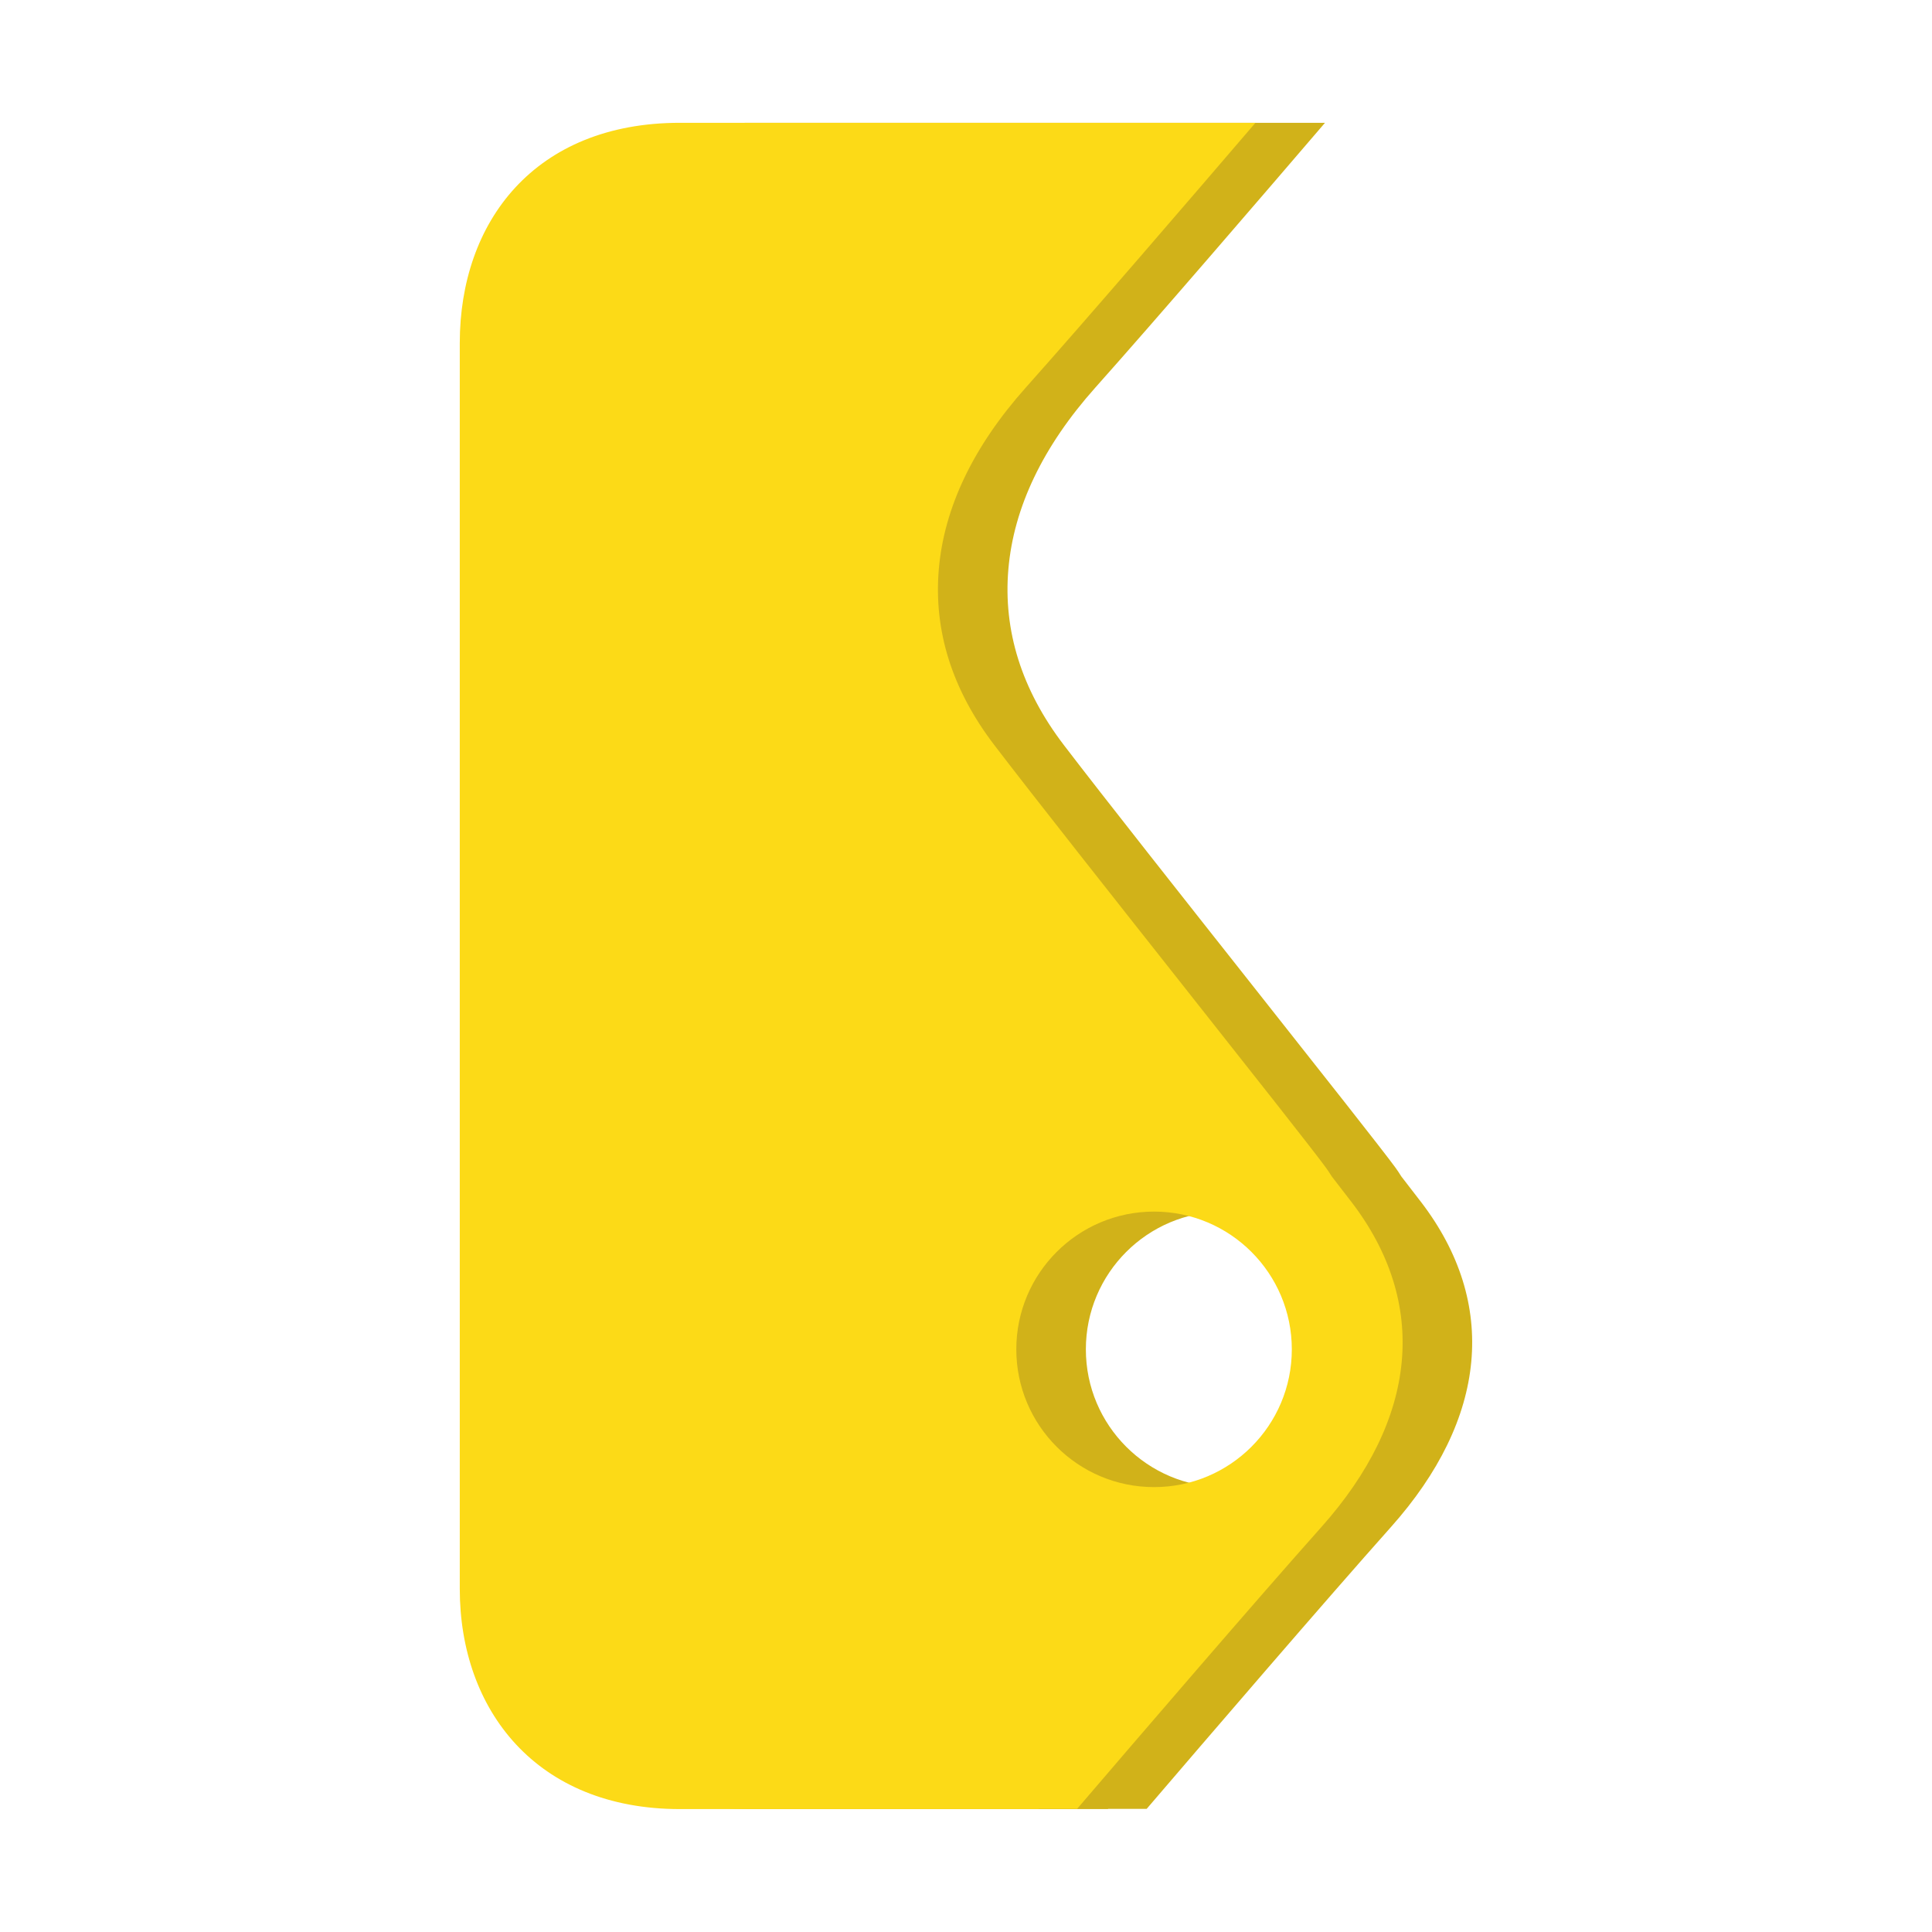 <?xml version="1.0" encoding="UTF-8"?>
<svg id="Layer_1" data-name="Layer 1" xmlns="http://www.w3.org/2000/svg" version="1.1" viewBox="0 0 500 500">
  <defs>
    <style>
      .cls-1 {
        fill: #fcda17;
      }

      .cls-1, .cls-2 {
        stroke-width: 0px;
      }

      .cls-2 {
        fill: #d1b219;
      }
    </style>
  </defs>
  <path class="cls-2" d="M367.78,311.1c-1.5-1.96-3.22-4.19-5.12-6.64-.48-.77-.96-1.51-1.47-2.21-3.1-4.28-19.08-24.49-36-45.9-18.5-23.41-39.48-49.94-49.87-63.54-10.9-14.26-15.73-29.58-14.35-45.54,1.38-15.97,8.95-31.77,22.5-46.96,15.45-17.32,43.32-49.72,59.44-68.53h-148.92c-37.64,0-57,25.64-57,57v322.41c0,31.36,19.82,57,57,57h92.74s.05-.04.07-.06h9.96c15.22-17.78,46.46-54.14,63.19-72.9,25.06-28.1,27.84-57.98,7.83-84.14ZM316.67,384.86c-19.69,0-35.65-15.96-35.65-35.65s15.96-35.65,35.65-35.65,35.65,15.96,35.65,35.65-15.96,35.65-35.65,35.65Z"/>
  <path class="cls-1" d="M349.78,311.1c-1.5-1.96-3.22-4.19-5.12-6.64-.48-.77-.96-1.51-1.47-2.21-3.1-4.28-19.08-24.49-36-45.9-18.5-23.41-39.48-49.94-49.87-63.54-10.9-14.26-15.73-29.58-14.35-45.54,1.38-15.97,8.95-31.77,22.5-46.96,15.45-17.32,43.32-49.72,59.44-68.53h-148.92c-37.64,0-57,25.64-57,57v322.41c0,31.36,19.82,57,57,57h92.74s.05-.04.07-.06h9.96c15.22-17.78,46.46-54.14,63.19-72.9,25.06-28.1,27.84-57.98,7.83-84.14ZM298.67,384.86c-19.69,0-35.65-15.96-35.65-35.65s15.96-35.65,35.65-35.65,35.65,15.96,35.65,35.65-15.96,35.65-35.65,35.65Z"/>
</svg>